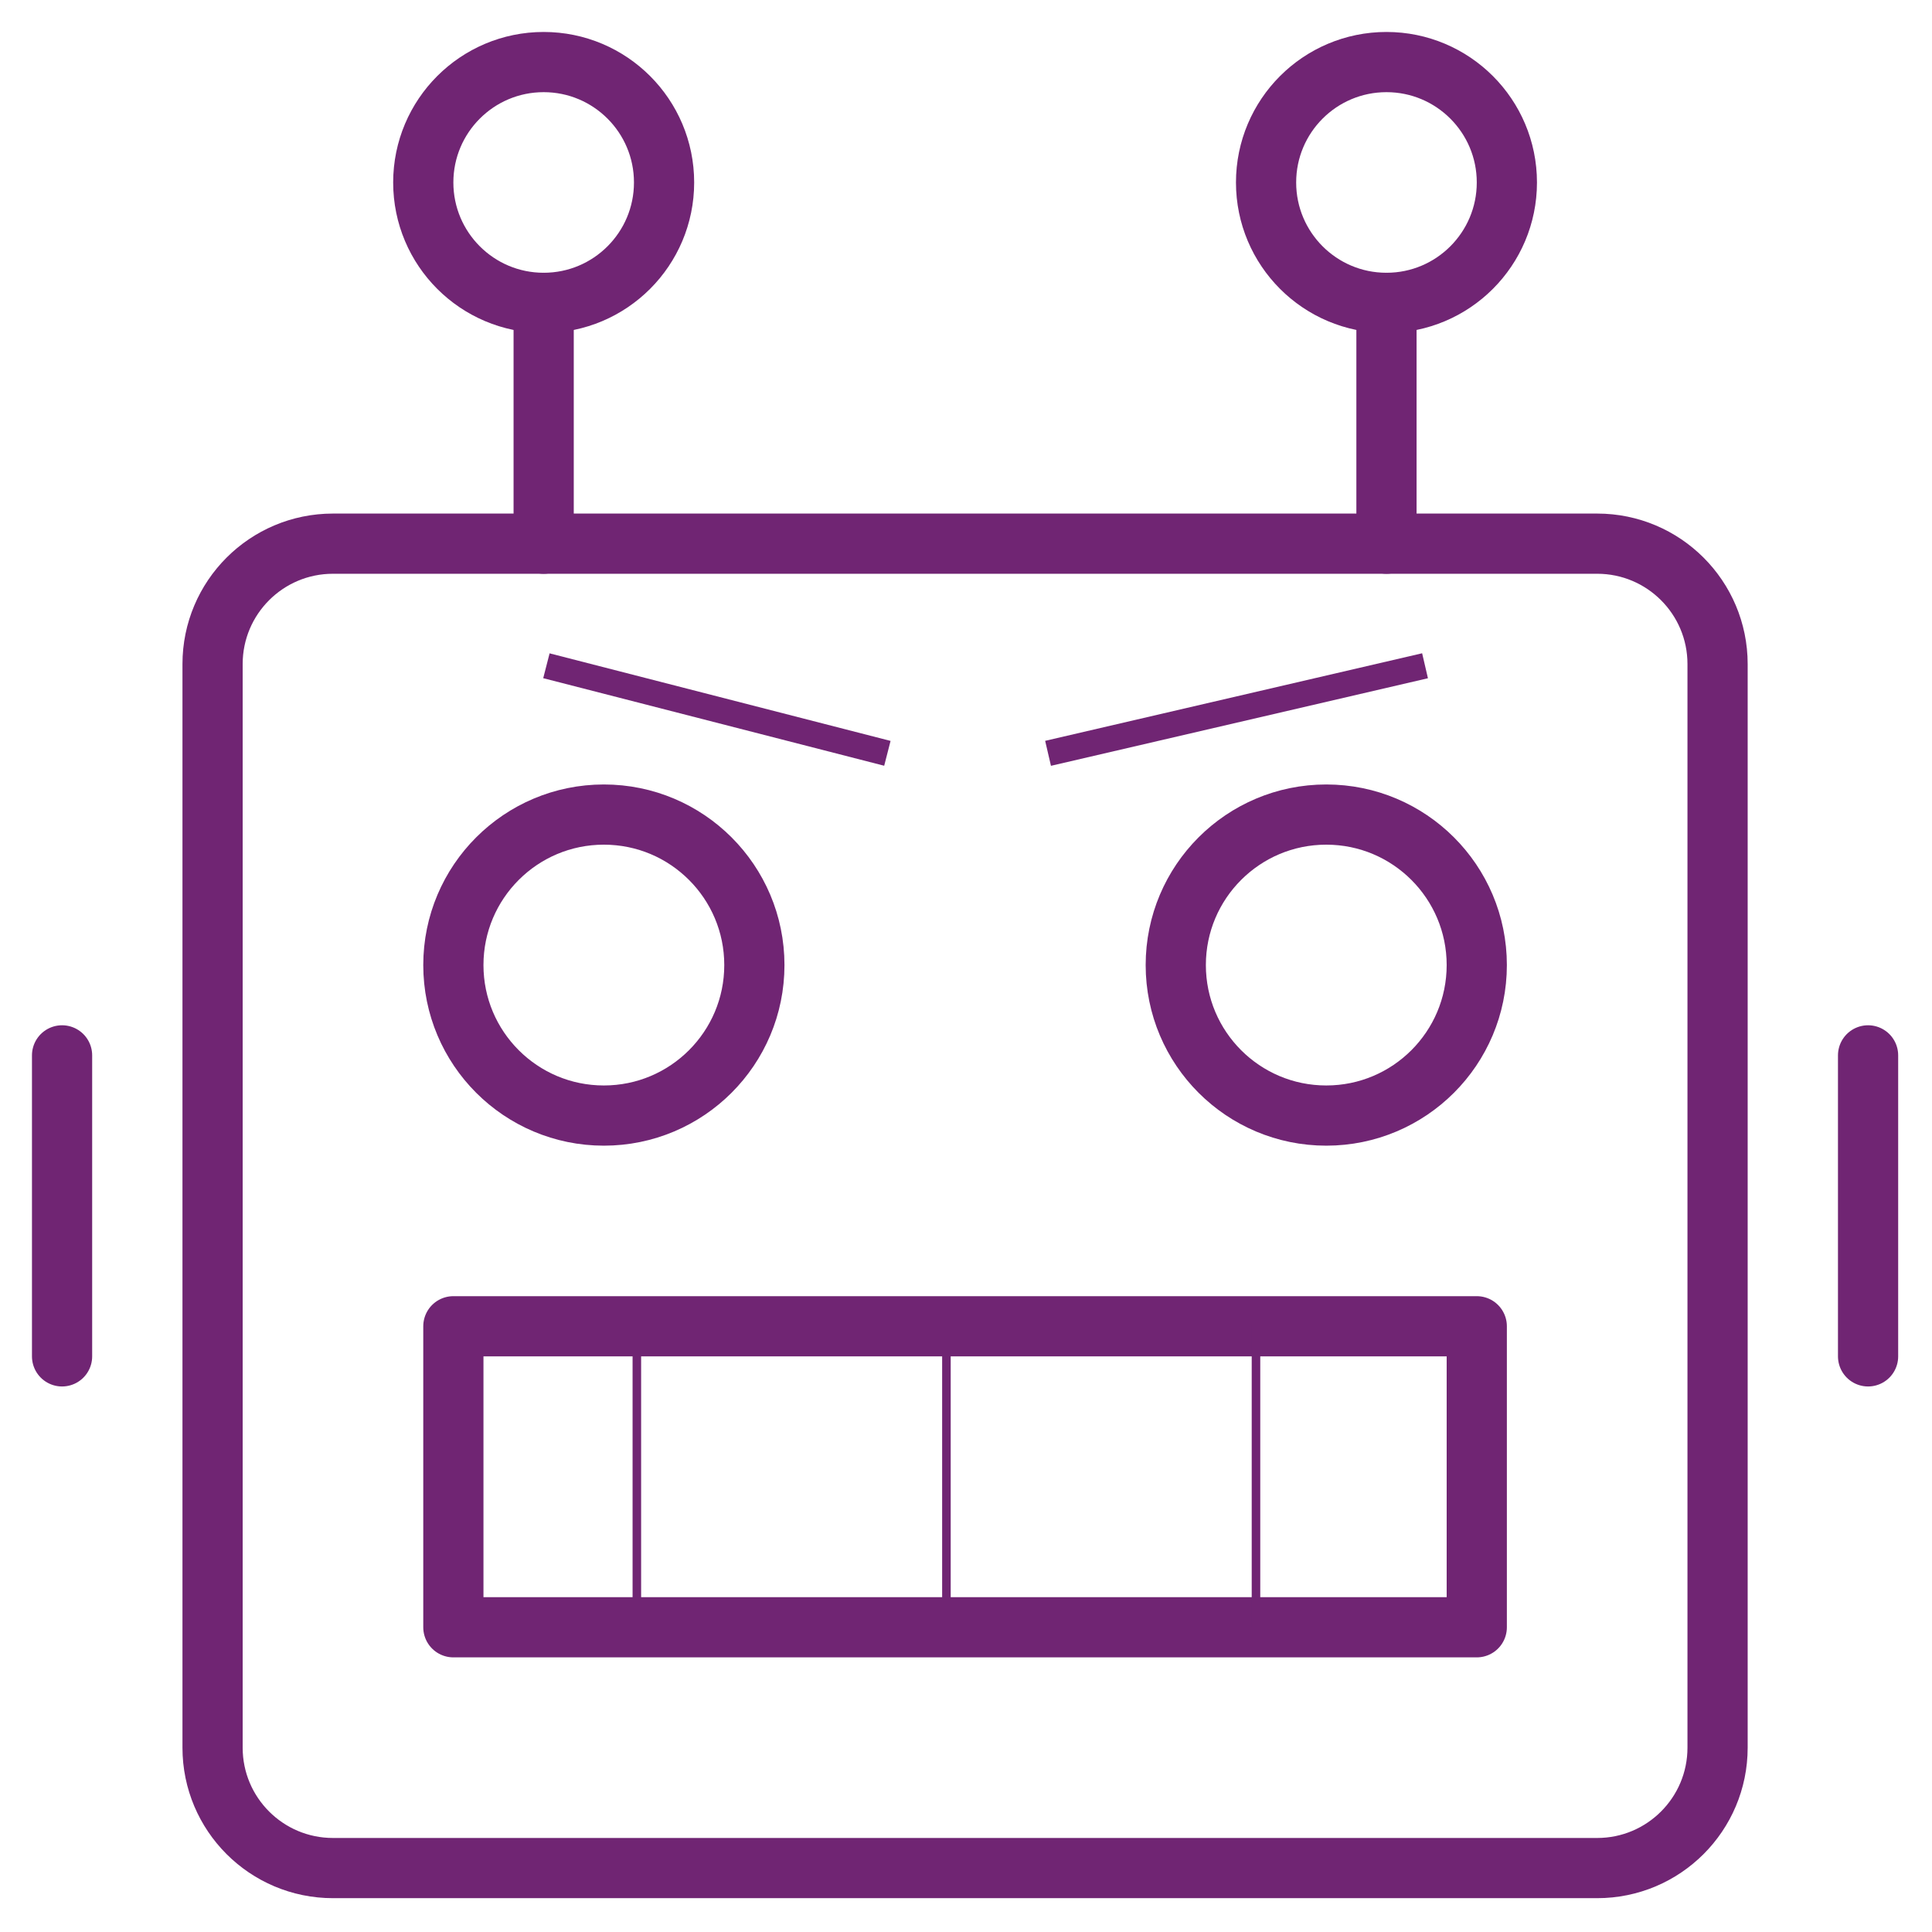 <svg width="1036" height="1036" xmlns="http://www.w3.org/2000/svg" xmlns:xlink="http://www.w3.org/1999/xlink" xml:space="preserve" overflow="hidden"><g transform="translate(-2548 -577)"><g><g><g><g><path d="M855.453 290.531C891.11 290.531 920.016 319.437 920.016 355.094L920.016 936.156C920.016 971.813 891.11 1000.72 855.453 1000.72L177.547 1000.72C141.89 1000.72 112.984 971.813 112.984 936.156L112.984 355.094C112.984 319.437 141.89 290.531 177.547 290.531Z" stroke="#702573" stroke-width="32.281" stroke-linecap="round" stroke-linejoin="round" stroke-miterlimit="10" stroke-opacity="1" fill="none" fill-rule="nonzero" transform="matrix(1 0 0 1 2549 578)"/><path d="M32.281 564.922 32.281 726.328" stroke="#702573" stroke-width="32.281" stroke-linecap="round" stroke-linejoin="round" stroke-miterlimit="10" stroke-opacity="1" fill="none" fill-rule="nonzero" transform="matrix(1 0 0 1 2549 578)"/><path d="M1000.72 564.922 1000.72 726.328" stroke="#702573" stroke-width="32.281" stroke-linecap="round" stroke-linejoin="round" stroke-miterlimit="10" stroke-opacity="1" fill="none" fill-rule="nonzero" transform="matrix(1 0 0 1 2549 578)"/><path d="M355.094 96.844C355.094 132.501 326.188 161.406 290.531 161.406 254.874 161.406 225.969 132.501 225.969 96.844 225.969 61.187 254.874 32.281 290.531 32.281 326.188 32.281 355.094 61.187 355.094 96.844Z" stroke="#702573" stroke-width="32.281" stroke-linecap="round" stroke-linejoin="round" stroke-miterlimit="10" stroke-opacity="1" fill="none" fill-rule="nonzero" transform="matrix(1 0 0 1 2549 578)"/><path d="M290.531 161.406 290.531 290.531" stroke="#702573" stroke-width="32.281" stroke-linecap="round" stroke-linejoin="round" stroke-miterlimit="10" stroke-opacity="1" fill="none" fill-rule="nonzero" transform="matrix(1 0 0 1 2549 578)"/><path d="M807.031 96.844C807.031 132.501 778.126 161.406 742.469 161.406 706.812 161.406 677.906 132.501 677.906 96.844 677.906 61.187 706.812 32.281 742.469 32.281 778.126 32.281 807.031 61.187 807.031 96.844Z" stroke="#702573" stroke-width="32.281" stroke-linecap="round" stroke-linejoin="round" stroke-miterlimit="10" stroke-opacity="1" fill="none" fill-rule="nonzero" transform="matrix(1 0 0 1 2549 578)"/><path d="M742.469 161.406 742.469 290.531" stroke="#702573" stroke-width="32.281" stroke-linecap="round" stroke-linejoin="round" stroke-miterlimit="10" stroke-opacity="1" fill="none" fill-rule="nonzero" transform="matrix(1 0 0 1 2549 578)"/><path d="M242.109 710.188 790.891 710.188 790.891 871.594 242.109 871.594Z" stroke="#702573" stroke-width="32.281" stroke-linecap="round" stroke-linejoin="round" stroke-miterlimit="10" stroke-opacity="1" fill="none" fill-rule="nonzero" transform="matrix(1 0 0 1 2549 578)"/><path d="M403.516 516.5C403.516 561.071 367.384 597.203 322.812 597.203 278.241 597.203 242.109 561.071 242.109 516.5 242.109 471.929 278.241 435.797 322.812 435.797 367.384 435.797 403.516 471.929 403.516 516.5Z" stroke="#702573" stroke-width="32.281" stroke-linecap="round" stroke-linejoin="round" stroke-miterlimit="10" stroke-opacity="1" fill="none" fill-rule="nonzero" transform="matrix(1 0 0 1 2549 578)"/><path d="M790.891 516.5C790.891 561.071 754.759 597.203 710.188 597.203 665.616 597.203 629.484 561.071 629.484 516.5 629.484 471.929 665.616 435.797 710.188 435.797 754.759 435.797 790.891 471.929 790.891 516.5Z" stroke="#702573" stroke-width="32.281" stroke-linecap="round" stroke-linejoin="round" stroke-miterlimit="10" stroke-opacity="1" fill="none" fill-rule="nonzero" transform="matrix(1 0 0 1 2549 578)"/></g></g></g><path d="M2841 934 3023.84 980.957" stroke="#702573" stroke-width="13.75" stroke-linecap="butt" stroke-linejoin="round" stroke-miterlimit="10" stroke-opacity="1" fill="none" fill-rule="evenodd"/><path d="M0 0 202.148 46.957" stroke="#702573" stroke-width="13.75" stroke-linecap="butt" stroke-linejoin="round" stroke-miterlimit="10" stroke-opacity="1" fill="none" fill-rule="evenodd" transform="matrix(-1 0 0 1 3312.15 934)"/><path d="M2889.5 1286.5 2889.5 1449.39" stroke="#702573" stroke-width="4.583" stroke-linecap="butt" stroke-linejoin="round" stroke-miterlimit="10" stroke-opacity="1" fill="none" fill-rule="evenodd"/><path d="M3055.5 1286.5 3055.5 1449.39" stroke="#702573" stroke-width="4.583" stroke-linecap="butt" stroke-linejoin="round" stroke-miterlimit="10" stroke-opacity="1" fill="none" fill-rule="evenodd"/><path d="M3221.5 1286.5 3221.5 1449.39" stroke="#702573" stroke-width="4.583" stroke-linecap="butt" stroke-linejoin="round" stroke-miterlimit="10" stroke-opacity="1" fill="none" fill-rule="evenodd"/></g></g></svg>